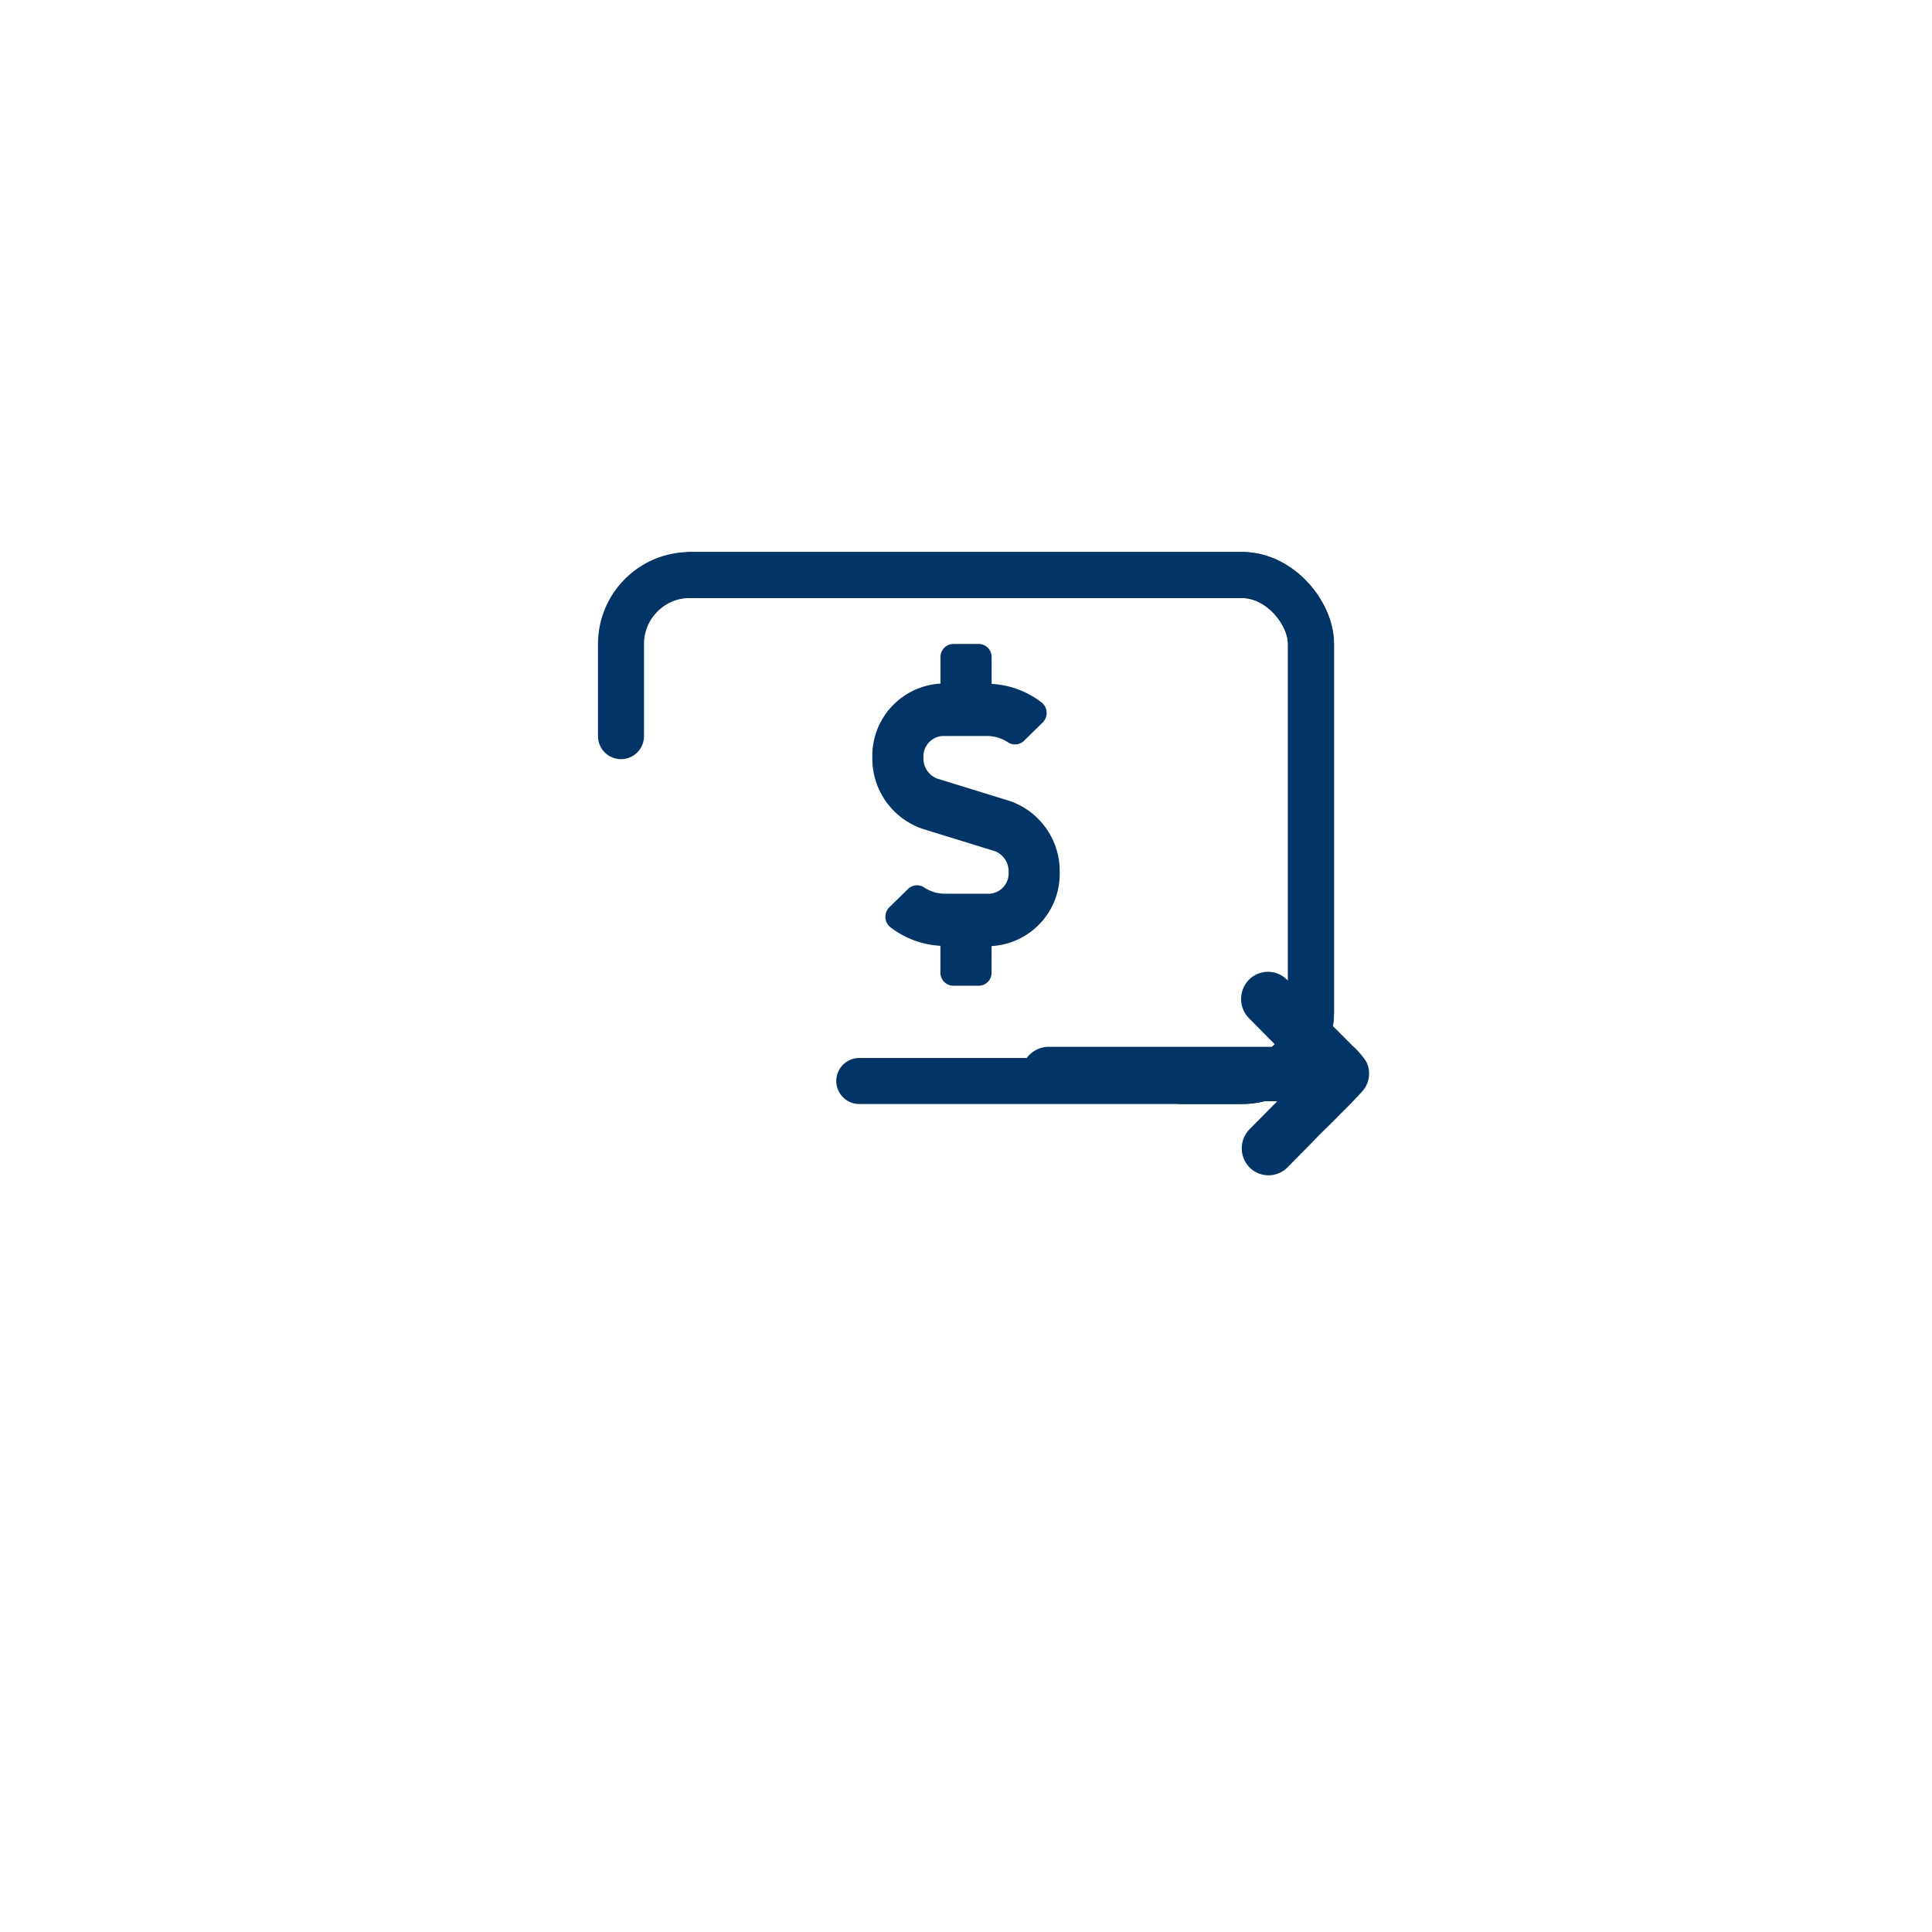 <svg xmlns="http://www.w3.org/2000/svg" xmlns:xlink="http://www.w3.org/1999/xlink" width="42" height="42" viewBox="0 0 42 42">
  <defs>
    <filter id="BG-5" x="0" y="0" width="42" height="42" filterUnits="userSpaceOnUse">
      <feOffset dy="3" input="SourceAlpha"/>
      <feGaussianBlur stdDeviation="3" result="blur"/>
      <feFlood flood-color="#267dce" flood-opacity="0.071"/>
      <feComposite operator="in" in2="blur"/>
    </filter>
  </defs>
  <g id="deposit" transform="translate(9 6)">
    <g transform="matrix(1, 0, 0, 1, -9, -6)" filter="url(#BG-5)">
      <rect id="BG-5-2" data-name="BG-5" width="24" height="24" rx="4" transform="translate(9 6)" fill="#fff"/>
    </g>
    <g id="Rectangle_2180" data-name="Rectangle 2180" transform="translate(4 6)" fill="none" stroke="#013567" stroke-linecap="round" stroke-width="1" stroke-dasharray="26 19">
      <rect width="16" height="12" rx="2" stroke="none"/>
      <rect x="0.5" y="0.5" width="15" height="11" rx="1.5" fill="none"/>
    </g>
    <g id="Rectangle_2181" data-name="Rectangle 2181" transform="translate(4 6)" fill="none" stroke="#013567" stroke-linecap="round" stroke-width="1" stroke-dasharray="33 19">
      <rect width="16" height="12" rx="2" stroke="none"/>
      <rect x="0.5" y="0.5" width="15" height="11" rx="1.5" fill="none"/>
    </g>
    <path id="Union_101" data-name="Union 101" d="M-1737.444-3289.433v.576a.282.282,0,0,1-.278.286h-.556a.282.282,0,0,1-.278-.286v-.582a1.955,1.955,0,0,1-1.089-.405.291.291,0,0,1-.02-.434l.408-.4a.279.279,0,0,1,.352-.026.819.819,0,0,0,.445.133h.976a.444.444,0,0,0,.41-.471.466.466,0,0,0-.3-.455l-1.562-.482a1.612,1.612,0,0,1-1.1-1.55,1.572,1.572,0,0,1,1.482-1.61v-.576a.282.282,0,0,1,.278-.286h.555a.282.282,0,0,1,.278.286v.582a1.952,1.952,0,0,1,1.089.406.291.291,0,0,1,.02.434l-.408.4a.279.279,0,0,1-.352.026.816.816,0,0,0-.445-.133h-.976a.444.444,0,0,0-.41.471.466.466,0,0,0,.3.455l1.562.482a1.612,1.612,0,0,1,1.1,1.55A1.571,1.571,0,0,1-1737.444-3289.433Z" transform="translate(1750 3304)" fill="#013567"/>
    <path id="ICON_ARROW_LEFT" data-name="ICON ARROW LEFT" d="M3902.78,4339.832a.594.594,0,0,1,.172-.418l.6-.606h-4.968a.591.591,0,0,1,0-1.183h4.968l-.615-.622a.595.595,0,0,1,0-.836.581.581,0,0,1,.827,0l0,0,.187.188.388.391c.152.154.3.31.457.463.129.13.258.257.385.387a1.73,1.73,0,0,1,.3.343.57.57,0,0,1,.054.145.576.576,0,0,1-.144.518c-.122.137-.249.266-.378.394s-.263.269-.4.4-.267.27-.4.406c-.1.1-.208.209-.311.314l-.127.129a.581.581,0,0,1-.827,0A.591.591,0,0,1,3902.78,4339.832Z" transform="translate(-3884.785 -4320.868)" fill="#013567"/>
  </g>
</svg>
